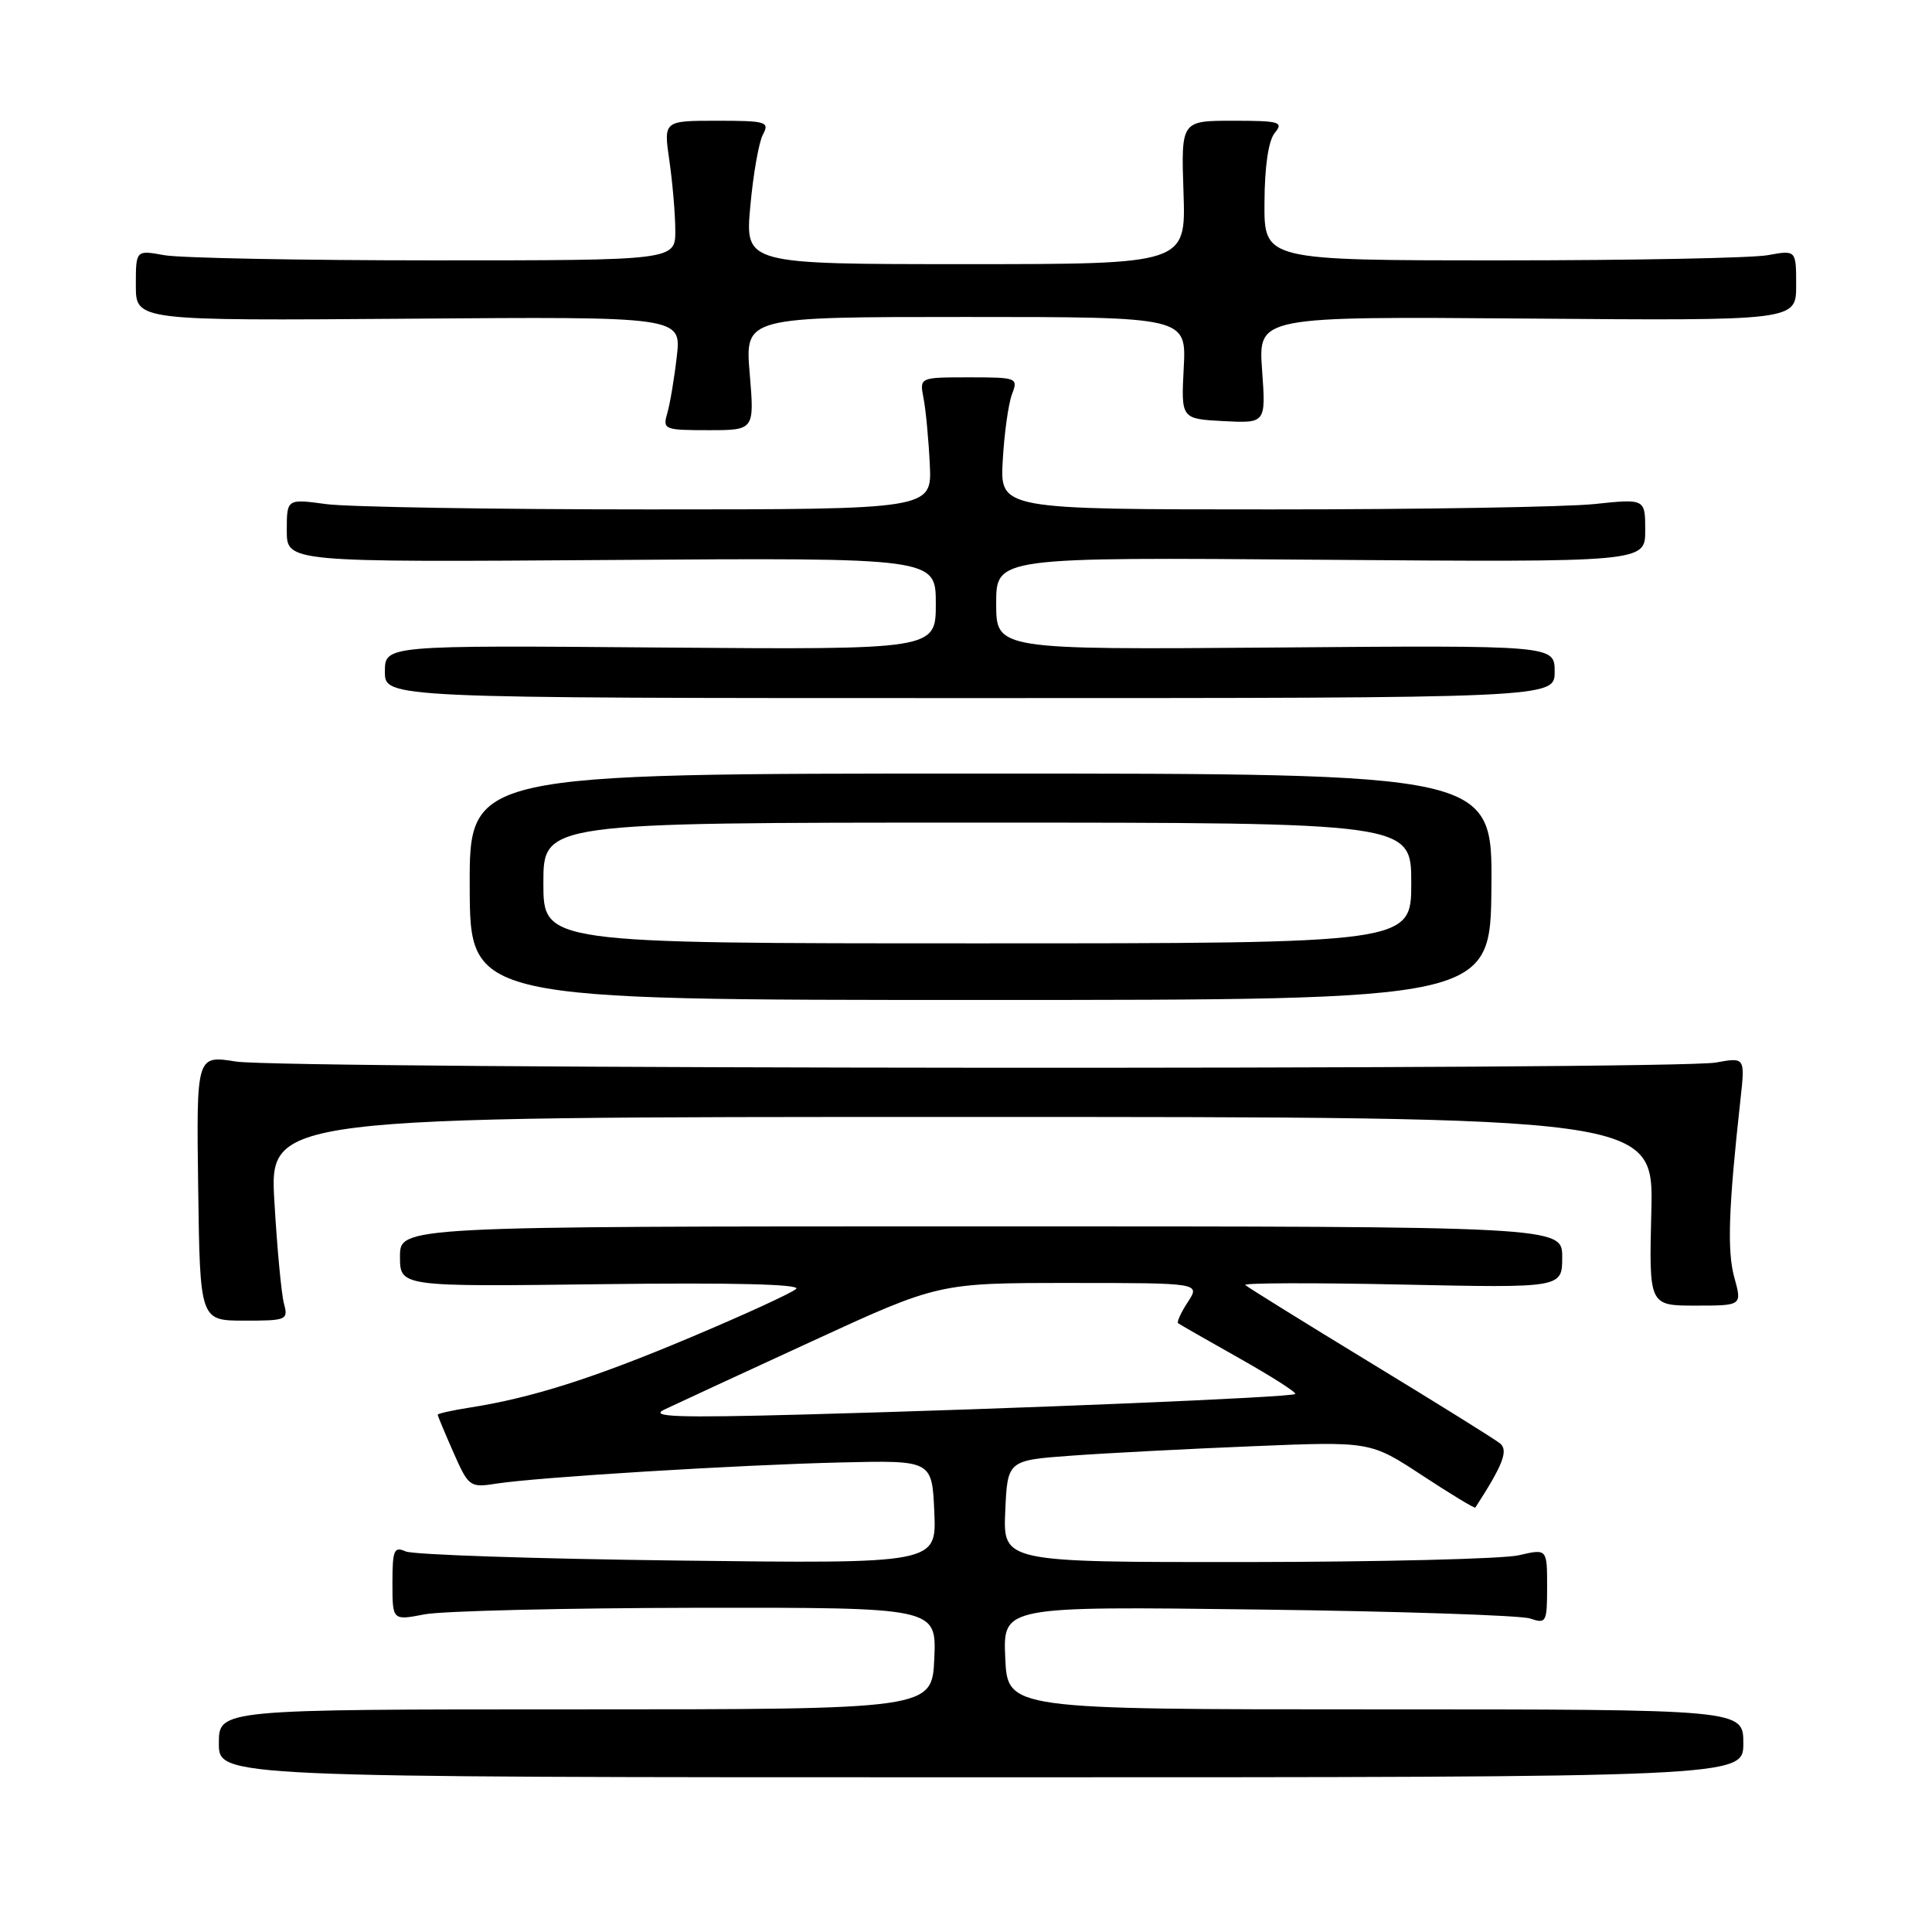<?xml version="1.0" encoding="UTF-8" standalone="no"?>
<!DOCTYPE svg PUBLIC "-//W3C//DTD SVG 1.1//EN" "http://www.w3.org/Graphics/SVG/1.1/DTD/svg11.dtd" >
<svg xmlns="http://www.w3.org/2000/svg" xmlns:xlink="http://www.w3.org/1999/xlink" version="1.1" viewBox="0 0 256 256">
 <g >
 <path fill="currentColor"
d=" M 231.00 231.00 C 231.00 226.50 231.00 226.50 182.25 226.50 C 133.50 226.50 133.50 226.50 133.20 219.67 C 132.90 212.84 132.90 212.84 166.70 213.27 C 185.29 213.50 201.51 214.04 202.75 214.46 C 204.89 215.19 205.00 214.98 205.00 210.22 C 205.00 205.21 205.00 205.21 201.25 206.08 C 199.19 206.56 182.97 206.96 165.20 206.98 C 132.91 207.00 132.91 207.00 133.20 200.25 C 133.50 193.50 133.50 193.50 142.00 192.88 C 146.68 192.54 157.49 191.98 166.04 191.63 C 181.58 190.99 181.58 190.99 188.45 195.50 C 192.23 197.98 195.39 199.90 195.49 199.76 C 199.17 194.08 199.90 192.17 198.75 191.25 C 198.06 190.69 190.30 185.86 181.50 180.51 C 172.70 175.15 165.28 170.54 165.00 170.27 C 164.72 169.99 174.06 169.96 185.75 170.21 C 207.00 170.66 207.00 170.66 207.00 166.58 C 207.00 162.50 207.00 162.50 130.00 162.50 C 53.00 162.50 53.00 162.50 53.00 166.50 C 53.00 170.50 53.00 170.50 79.75 170.16 C 96.85 169.94 106.14 170.16 105.50 170.78 C 104.95 171.31 98.65 174.20 91.50 177.21 C 78.61 182.64 70.45 185.23 62.25 186.51 C 59.91 186.88 58.00 187.30 58.00 187.46 C 58.00 187.62 58.94 189.86 60.08 192.45 C 62.11 197.04 62.25 197.14 65.83 196.58 C 71.34 195.73 97.88 194.10 111.50 193.78 C 123.50 193.50 123.50 193.50 123.80 200.35 C 124.10 207.20 124.10 207.20 89.80 206.78 C 70.93 206.55 54.71 206.01 53.75 205.57 C 52.21 204.88 52.00 205.39 52.00 209.76 C 52.00 214.73 52.00 214.73 56.25 213.91 C 58.59 213.46 74.81 213.07 92.30 213.04 C 124.09 213.00 124.09 213.00 123.80 219.75 C 123.50 226.50 123.50 226.50 76.25 226.50 C 29.00 226.50 29.00 226.50 29.00 231.00 C 29.00 235.50 29.00 235.50 130.00 235.50 C 231.00 235.50 231.00 235.50 231.00 231.00 Z  M 37.63 172.75 C 37.29 171.51 36.72 165.44 36.36 159.25 C 35.70 148.00 35.70 148.00 127.40 148.00 C 219.11 148.00 219.11 148.00 218.81 160.50 C 218.50 173.00 218.50 173.00 224.67 173.00 C 230.84 173.00 230.84 173.00 229.80 169.25 C 228.84 165.77 229.04 160.02 230.61 145.79 C 231.24 140.09 231.24 140.09 227.37 140.79 C 221.86 141.80 37.57 141.67 31.26 140.66 C 26.02 139.82 26.02 139.82 26.26 157.40 C 26.50 174.99 26.50 174.99 32.37 174.99 C 37.97 175.00 38.21 174.90 37.63 172.75 Z  M 197.62 117.50 C 197.75 102.50 197.75 102.50 129.97 102.50 C 62.19 102.50 62.19 102.50 62.24 117.50 C 62.28 132.50 62.28 132.50 129.89 132.50 C 197.50 132.50 197.50 132.50 197.62 117.50 Z  M 206.00 89.00 C 206.00 85.50 206.00 85.50 169.00 85.80 C 132.00 86.09 132.00 86.09 132.00 79.96 C 132.00 73.83 132.00 73.83 175.00 74.17 C 218.00 74.50 218.00 74.50 218.00 70.29 C 218.00 66.08 218.00 66.08 211.25 66.79 C 207.54 67.18 188.30 67.50 168.50 67.50 C 132.50 67.50 132.50 67.50 132.87 61.00 C 133.07 57.43 133.62 53.49 134.09 52.25 C 134.93 50.06 134.78 50.00 128.40 50.00 C 121.84 50.00 121.84 50.00 122.37 52.75 C 122.67 54.26 123.04 58.20 123.20 61.50 C 123.50 67.50 123.50 67.50 86.00 67.50 C 65.38 67.50 46.14 67.18 43.25 66.80 C 38.00 66.09 38.00 66.09 38.00 70.30 C 38.00 74.50 38.00 74.50 81.00 74.20 C 124.00 73.90 124.00 73.90 124.00 80.00 C 124.00 86.09 124.00 86.09 87.50 85.80 C 51.00 85.50 51.00 85.50 51.00 89.00 C 51.00 92.50 51.00 92.50 128.50 92.50 C 206.00 92.50 206.00 92.50 206.00 89.00 Z  M 99.34 49.50 C 98.71 42.00 98.71 42.00 127.96 42.00 C 157.20 42.00 157.20 42.00 156.85 48.75 C 156.50 55.50 156.50 55.50 162.12 55.80 C 167.74 56.09 167.74 56.09 167.23 49.01 C 166.73 41.93 166.73 41.93 202.36 42.21 C 238.00 42.50 238.00 42.50 238.00 37.81 C 238.00 33.13 238.00 33.13 234.25 33.81 C 232.19 34.19 216.32 34.50 199.00 34.50 C 167.50 34.50 167.50 34.50 167.55 26.85 C 167.57 22.02 168.08 18.61 168.92 17.60 C 170.11 16.16 169.56 16.00 163.37 16.00 C 156.50 16.00 156.50 16.00 156.82 25.50 C 157.14 35.00 157.14 35.00 127.93 35.00 C 98.72 35.00 98.72 35.00 99.42 27.33 C 99.80 23.11 100.55 18.83 101.09 17.83 C 102.00 16.14 101.54 16.00 95.00 16.00 C 87.93 16.00 87.93 16.00 88.69 21.25 C 89.11 24.14 89.47 28.30 89.48 30.50 C 89.50 34.50 89.50 34.50 57.50 34.50 C 39.90 34.50 23.81 34.19 21.75 33.81 C 18.00 33.13 18.00 33.13 18.00 37.81 C 18.00 42.50 18.00 42.50 54.14 42.23 C 90.28 41.95 90.28 41.95 89.68 47.23 C 89.35 50.13 88.78 53.51 88.42 54.75 C 87.79 56.91 88.01 57.00 93.87 57.00 C 99.97 57.00 99.97 57.00 99.34 49.50 Z  M 88.00 186.79 C 89.38 186.13 98.12 182.08 107.43 177.80 C 124.36 170.00 124.36 170.00 141.71 170.00 C 159.05 170.00 159.05 170.00 157.39 172.53 C 156.48 173.92 155.90 175.19 156.11 175.34 C 156.33 175.50 159.98 177.59 164.24 179.99 C 168.50 182.39 171.82 184.51 171.63 184.71 C 171.19 185.15 134.80 186.67 106.50 187.43 C 89.75 187.88 86.01 187.75 88.00 186.79 Z  M 72.00 117.00 C 72.00 109.00 72.00 109.00 129.50 109.00 C 187.00 109.00 187.00 109.00 187.00 117.00 C 187.00 125.00 187.00 125.00 129.50 125.00 C 72.00 125.00 72.00 125.00 72.00 117.00 Z "/>
</g>
</svg>